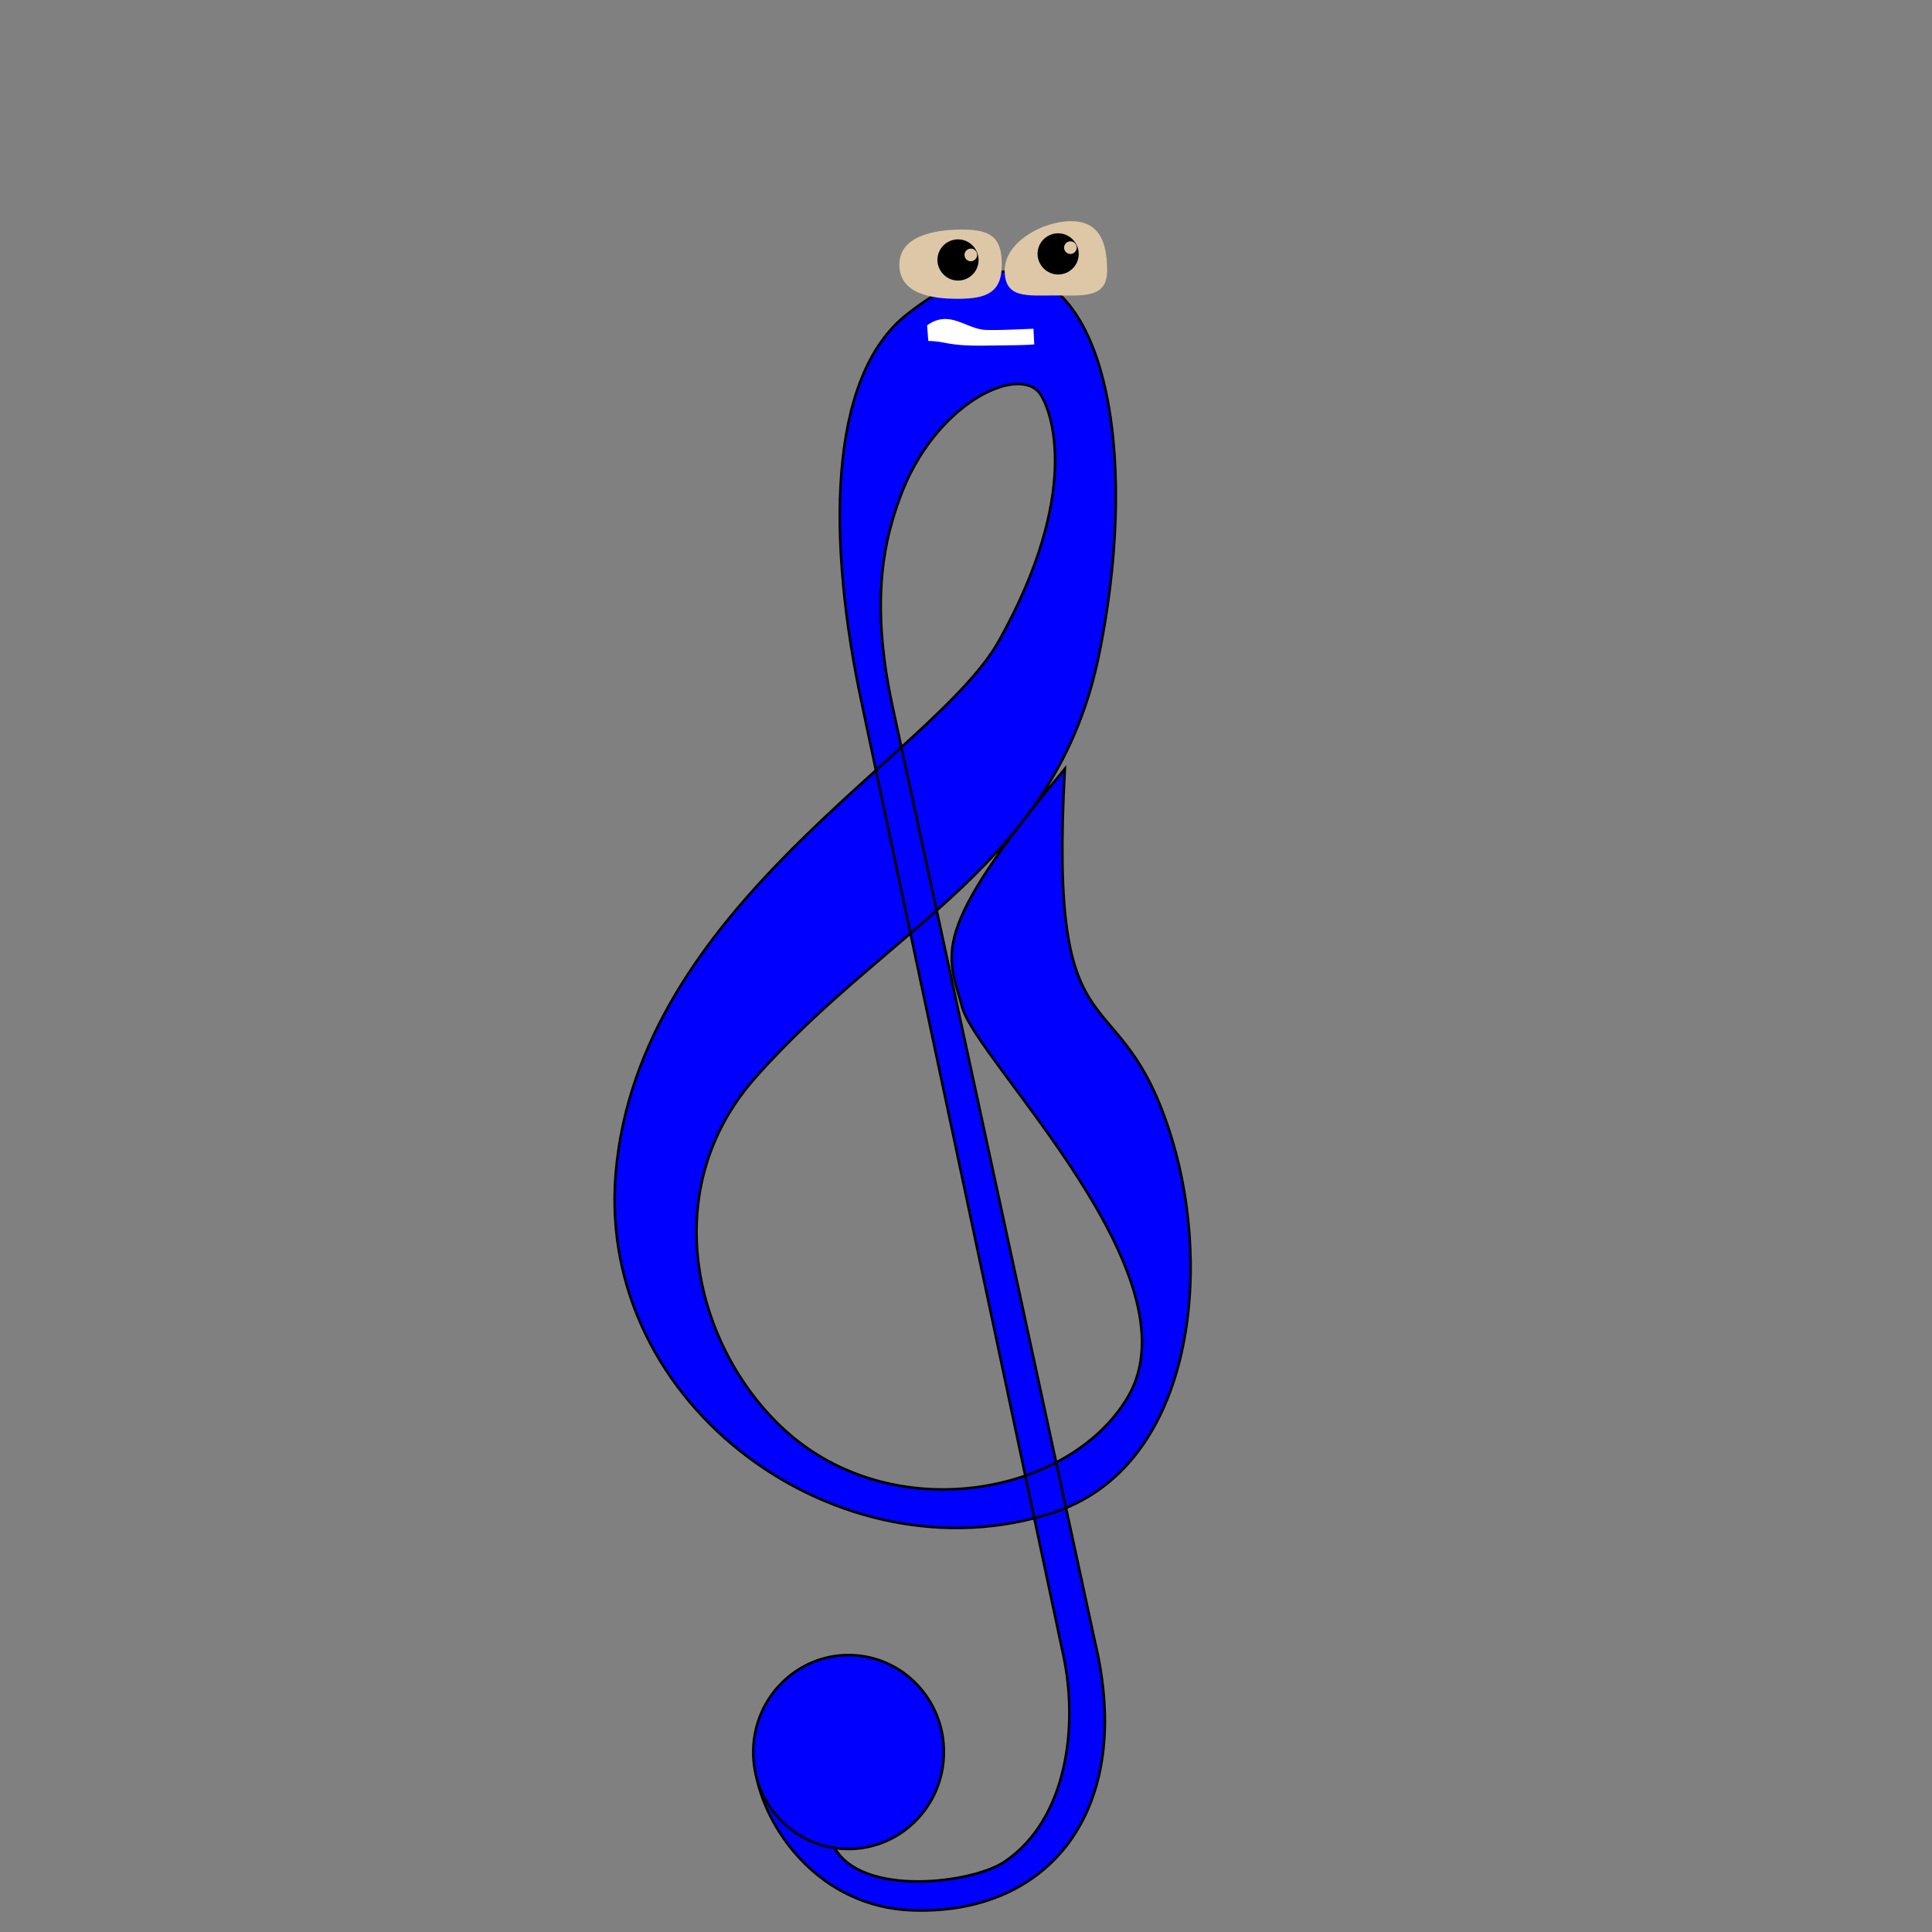 <?xml version="1.0" encoding="UTF-8" standalone="no"?>
<svg
   xmlns:dc="http://purl.org/dc/elements/1.1/"
   xmlns:cc="http://creativecommons.org/ns#"
   xmlns:rdf="http://www.w3.org/1999/02/22-rdf-syntax-ns#"
   xmlns:svg="http://www.w3.org/2000/svg"
   xmlns="http://www.w3.org/2000/svg"
   xmlns:sodipodi="http://sodipodi.sourceforge.net/DTD/sodipodi-0.dtd"
   xmlns:inkscape="http://www.inkscape.org/namespaces/inkscape"
   version="1.1"
   id="Layer_1"
   inkscape:version="1.0.2-2 (e86c870879, 2021-01-15)"
   sodipodi:docname="TrebleCreature_pondering.svg"
   x="0px"
   y="0px"
   viewBox="-57 180.9 480 480"
   style="enable-background:new -57 180.9 480 480;"
   xml:space="preserve">
  <rect x="-57" y="180.9" width="480" height="480" fill="#808080" stroke="none"/>



  <defs
   id="defs5310" />



  <style
   type="text/css"
   id="style5297">
	.st0{fill:#FFFFFF;}
	.st1{fill:#4400FF;}
</style>



  <sodipodi:namedview
   inkscape:cy="156.74851"
   id="namedview17"
   inkscape:zoom="1.4142136"
   inkscape:cx="218.60195"
   bordercolor="#666666"
   objecttolerance="10"
   borderopacity="1"
   showgrid="false"
   pagecolor="#000000"
   guidetolerance="10"
   gridtolerance="10"
   inkscape:snap-nodes="false"
   inkscape:snap-smooth-nodes="true"
   inkscape:object-nodes="false"
   inkscape:object-paths="true"
   inkscape:snap-bbox-midpoints="false"
   inkscape:bbox-nodes="false"
   inkscape:snap-global="true"
   inkscape:snap-bbox="true"
   inkscape:pageopacity="0"
   inkscape:current-layer="Layer_1"
   inkscape:window-y="-8"
   inkscape:window-width="1920"
   inkscape:window-height="1017"
   inkscape:pageshadow="2"
   inkscape:window-maximized="1"
   inkscape:window-x="-8"
   inkscape:snap-bbox-edge-midpoints="false"
   showguides="true"
   inkscape:document-rotation="0" />



  <g
   id="page1"
   transform="matrix(6.281,0,0,6.281,31.905,215.829)"
   style="fill:#0000ff">
    <g
   id="g1876"
   transform="matrix(1.01,0,0,1.01,-24.386,-0.987)"
   style="fill:#0000ff">
      <path
   sodipodi:nodetypes="csssssssssczasssssssc"
   id="path1947"
   d="m 39.709,63.702 c -0.392,2.095 1.791,6.444 6.182,6.586 5.308,0.172 8.7,-3.894 7.12,-10.529 L 45.087,23.146 c -0.943,-4.359 -0.235,-6.723 0.268,-8.131 1.344,-3.759 4.701,-5.309 5.518,-4.106 0.467,0.687 1.595,3.9 -1.617,9.653 -2.505,4.487 -14.159,10.372 -15.015,20.903 -0.74,9.157 8.834,15.921 17.098,13.262 5.486,-1.765 6.286,-9.38 4.696,-14.625 -2.053,-6.774 -4.864,-2.655 -4.202,-14.52 -5.414,6.506 -4.582,7.24 -4.02,9.335 0.562,2.095 9.307,10.524 6.481,15.279 -2.298,3.867 -9.214,5.116 -13.42,1.292 C 37.351,48.282 35.787,42.11 39.708,37.68 45.019,31.679 51.512,29.304 53.177,21.089 55.146,11.375 52.67,2.271 45.655,7.778 42.495,10.259 42.557,16.769 43.863,22.937 l 7.918,37.393 c 0.567,2.677 0.187,6.361 -2.308,8.054 -1.236,0.839 -5.611,1.416 -6.681,-0.586"
   style="fill-opacity:1;fill-rule:nonzero;stroke:#000000;stroke-width:0.1;stroke-linecap:butt;stroke-linejoin:miter;stroke-miterlimit:4;stroke-dasharray:none;stroke-opacity:1;fill:#0000ff"
   inkscape:connector-curvature="0" />



      <ellipse
   transform="matrix(-1.085,-0.02,0.02,-1.085,90.689,135.057)"
   id="path4608"
   style="fill:#0000ff;fill-opacity:1;stroke:#000000;stroke-width:0.092;stroke-miterlimit:4;stroke-dasharray:none;stroke-opacity:1"
   cx="44.809"
   cy="64.584"
   rx="3.44"
   ry="3.499" />



    </g>



  </g>


<path
   sodipodi:nodetypes="csssc"
   inkscape:connector-curvature="0"
   d="m 191.902,246.661 c 0,7.029 -3.948,8.478 -10.978,8.478 -7.029,0 -14.478,-1.448 -14.478,-8.478 0,-7.029 8.448,-8.728 15.478,-8.728 7.029,0 9.978,1.698 9.978,8.728"
   style="font-variation-settings:normal;opacity:1;vector-effect:none;fill:#ddc7a6;fill-opacity:1;fill-rule:evenodd;stroke-width:0.656;stroke-linecap:butt;stroke-linejoin:miter;stroke-miterlimit:4;stroke-dasharray:none;stroke-dashoffset:0;stroke-opacity:1;stop-color:#000000;stop-opacity:1"
   id="path152" />
<path
   sodipodi:nodetypes="csssc"
   inkscape:connector-curvature="0"
   id="path1016"
   style="font-variation-settings:normal;opacity:1;vector-effect:none;fill:#ddc7a6;fill-opacity:1;fill-rule:evenodd;stroke-width:0.656;stroke-linecap:butt;stroke-linejoin:miter;stroke-miterlimit:4;stroke-dasharray:none;stroke-dashoffset:0;stroke-opacity:1;stop-color:#000000;stop-opacity:1"
   d="m 218.065,248.075 c 0,7.029 -5.948,6.228 -12.978,6.228 -7.029,0 -12.478,0.802 -12.478,-6.228 0,-7.029 9.448,-12.228 16.478,-12.228 7.029,0 8.978,5.198 8.978,12.228" />
<path
   id="path8"
   inkscape:connector-curvature="0"
   d="m 185.758,244.473 c 0.098,-0.85 -0.421,-1.619 -1.258,-1.782 -0.837,-0.163 -1.683,0.408 -1.846,1.245 -0.163,0.837 0.408,1.683 1.245,1.846 0.837,0.163 1.683,-0.408 1.859,-1.31 v 0 l 0.281,1.993 c -0.538,2.769 -3.231,4.585 -6,4.047 -2.705,-0.526 -4.585,-3.231 -4.047,-6 0.538,-2.769 3.231,-4.585 6,-4.047 2.705,0.526 4.585,3.231 4.047,6"
   style="stroke-width:0.656" />



  <path
   id="path10"
   inkscape:connector-curvature="0"
   d="m 210.516,242.515 c 0.016,-0.855 -0.574,-1.571 -1.423,-1.653 -0.849,-0.081 -1.637,0.567 -1.718,1.416 -0.081,0.849 0.567,1.637 1.416,1.718 0.849,0.081 1.637,-0.568 1.725,-1.482 v 0 l 0.471,1.957 c -0.27,2.808 -2.776,4.874 -5.585,4.604 -2.743,-0.264 -4.874,-2.776 -4.604,-5.585 0.27,-2.808 2.776,-4.874 5.585,-4.604 2.743,0.264 4.874,2.776 4.604,5.585"
   style="stroke-width:0.656" />



  
  <path
   sodipodi:nodetypes="ccccac"
   id="path14"
   inkscape:connector-curvature="0"
   class="st0"
   d="m 173.632,265.623 c 4.4,0 4.328,1.249 13.728,1.149 8.3,-0.1 10,-0.1 12.6,-0.3 l -0.2,-3.9 c -3,0.1 -7.867,0.404 -11.8,0.3 -4.889,-0.13 -8.972,-5.215 -14.628,-1.149"
   style="fill:#ffffff" />



</svg>
